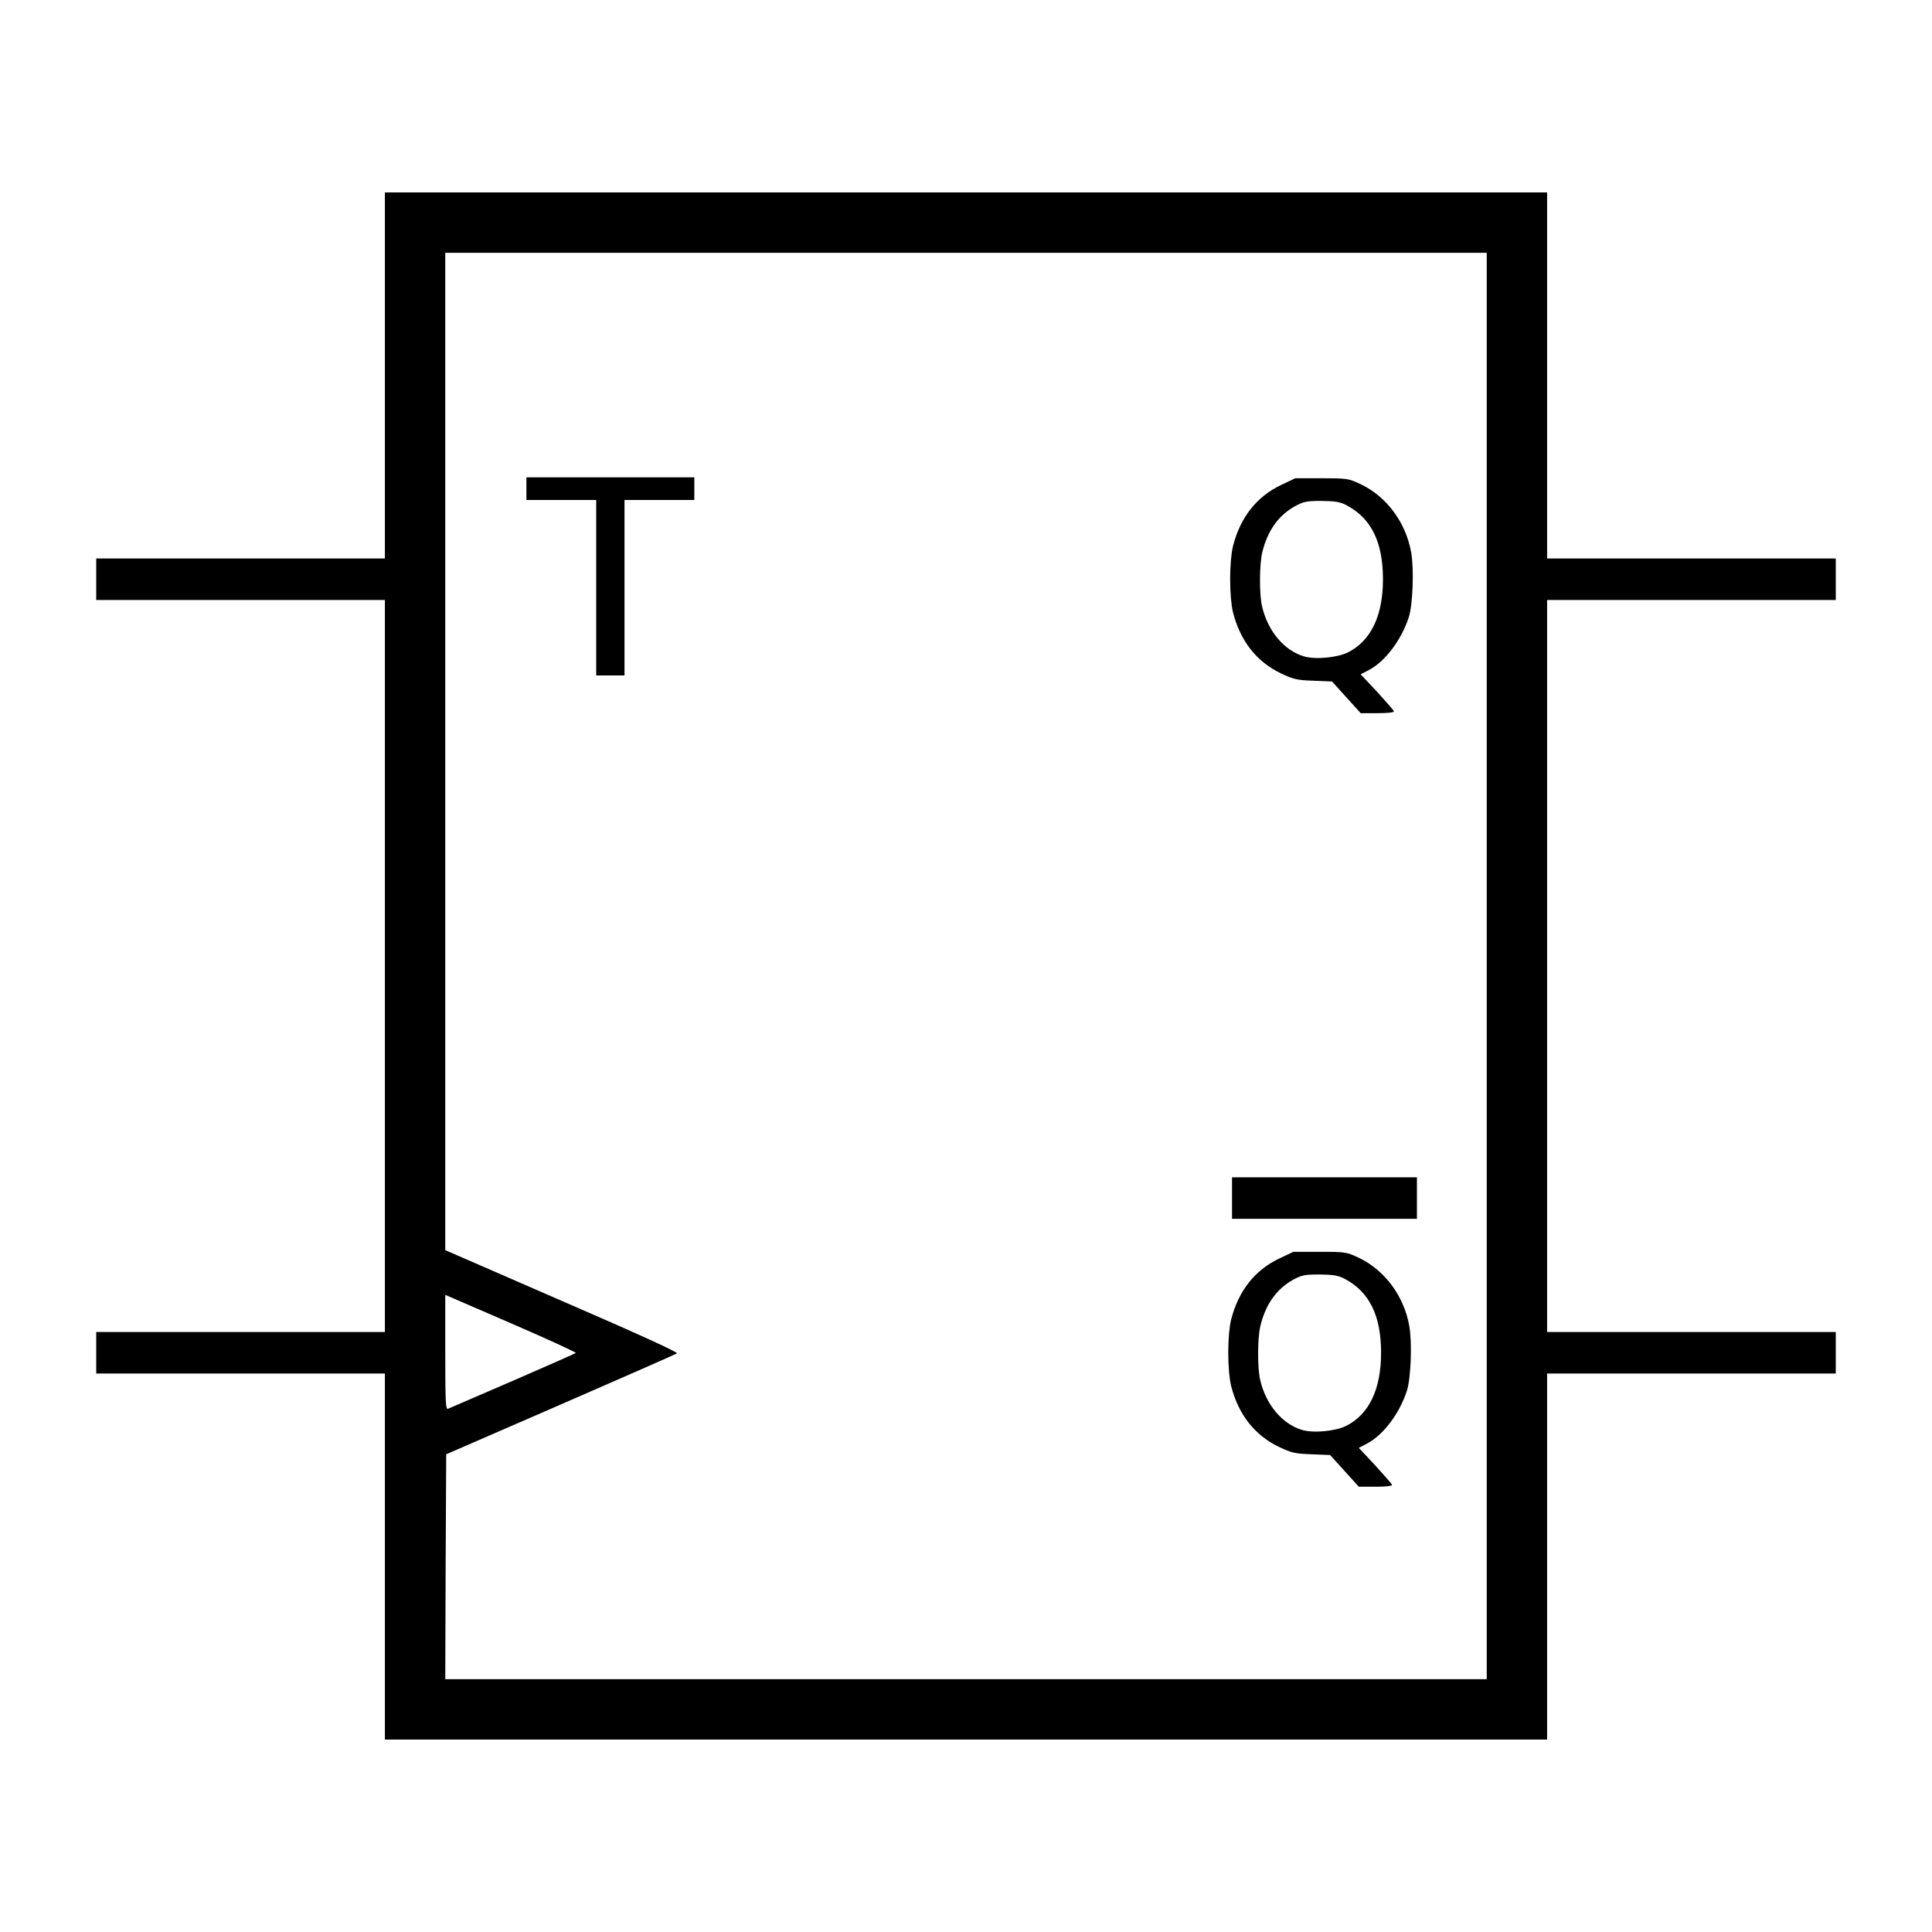 <!DOCTYPE svg PUBLIC "-//W3C//DTD SVG 20010904//EN" "http://www.w3.org/TR/2001/REC-SVG-20010904/DTD/svg10.dtd">
<svg version="1.0" xmlns="http://www.w3.org/2000/svg" width="1024px" height="1024px" viewBox="0 0 10240 10240" preserveAspectRatio="xMidYMid meet">
<g id="layer101" fill="#000000" stroke="none">
 <path d="M2040 8250 l0 -970 -765 0 -765 0 0 -110 0 -110 765 0 765 0 0 -1940 0 -1940 -765 0 -765 0 0 -110 0 -110 765 0 765 0 0 -970 0 -970 3080 0 3080 0 0 970 0 970 765 0 765 0 0 110 0 110 -765 0 -765 0 0 1940 0 1940 765 0 765 0 0 110 0 110 -765 0 -765 0 0 970 0 970 -3080 0 -3080 0 0 -970z m5840 -3130 l0 -3780 -2760 0 -2760 0 0 2643 0 2643 620 270 c409 177 616 272 608 277 -7 5 -285 127 -618 272 l-605 263 -3 596 -2 596 2760 0 2760 0 0 -3780z m-5163 2199 c180 -78 331 -145 335 -148 3 -3 -151 -74 -343 -157 l-349 -151 0 304 c0 259 2 304 14 300 8 -3 162 -70 343 -148z"/>
 <path d="M7126 7796 l-76 -84 -98 -4 c-86 -3 -106 -7 -173 -39 -129 -62 -215 -171 -254 -324 -9 -36 -15 -104 -15 -175 0 -71 6 -139 15 -175 39 -153 125 -262 254 -324 l76 -36 140 0 c137 0 142 1 208 32 138 66 240 205 267 364 15 89 8 274 -13 340 -39 120 -124 234 -211 280 l-44 23 87 93 c47 52 88 98 89 103 2 6 -33 10 -86 10 l-90 0 -76 -84z m10 -239 c121 -62 184 -194 184 -387 0 -197 -62 -323 -193 -392 -34 -18 -59 -22 -132 -23 -81 0 -95 3 -143 29 -87 49 -145 131 -172 245 -15 65 -16 218 -1 284 30 131 116 234 222 266 60 18 178 7 235 -22z"/>
 <path d="M6530 6350 l0 -110 490 0 490 0 0 110 0 110 -490 0 -490 0 0 -110z"/>
 <path d="M7136 3696 l-76 -84 -98 -4 c-86 -3 -106 -7 -173 -39 -129 -62 -215 -171 -254 -324 -9 -36 -15 -104 -15 -175 0 -71 6 -139 15 -175 39 -153 125 -262 254 -324 l76 -36 140 0 c137 0 142 1 208 32 138 66 240 205 267 364 15 89 8 274 -13 340 -39 120 -124 234 -211 280 l-44 23 87 93 c47 52 88 98 89 103 2 6 -33 10 -86 10 l-90 0 -76 -84z m10 -239 c121 -62 184 -194 184 -387 0 -197 -62 -323 -193 -392 -34 -18 -59 -22 -132 -23 -81 0 -95 3 -143 29 -87 49 -145 131 -172 245 -15 65 -16 218 -1 284 30 131 116 234 222 266 60 18 178 7 235 -22z"/>
 <path d="M3160 3115 l0 -465 -185 0 -185 0 0 -60 0 -60 445 0 445 0 0 60 0 60 -185 0 -185 0 0 465 0 465 -75 0 -75 0 0 -465z"/>
 </g>

</svg>